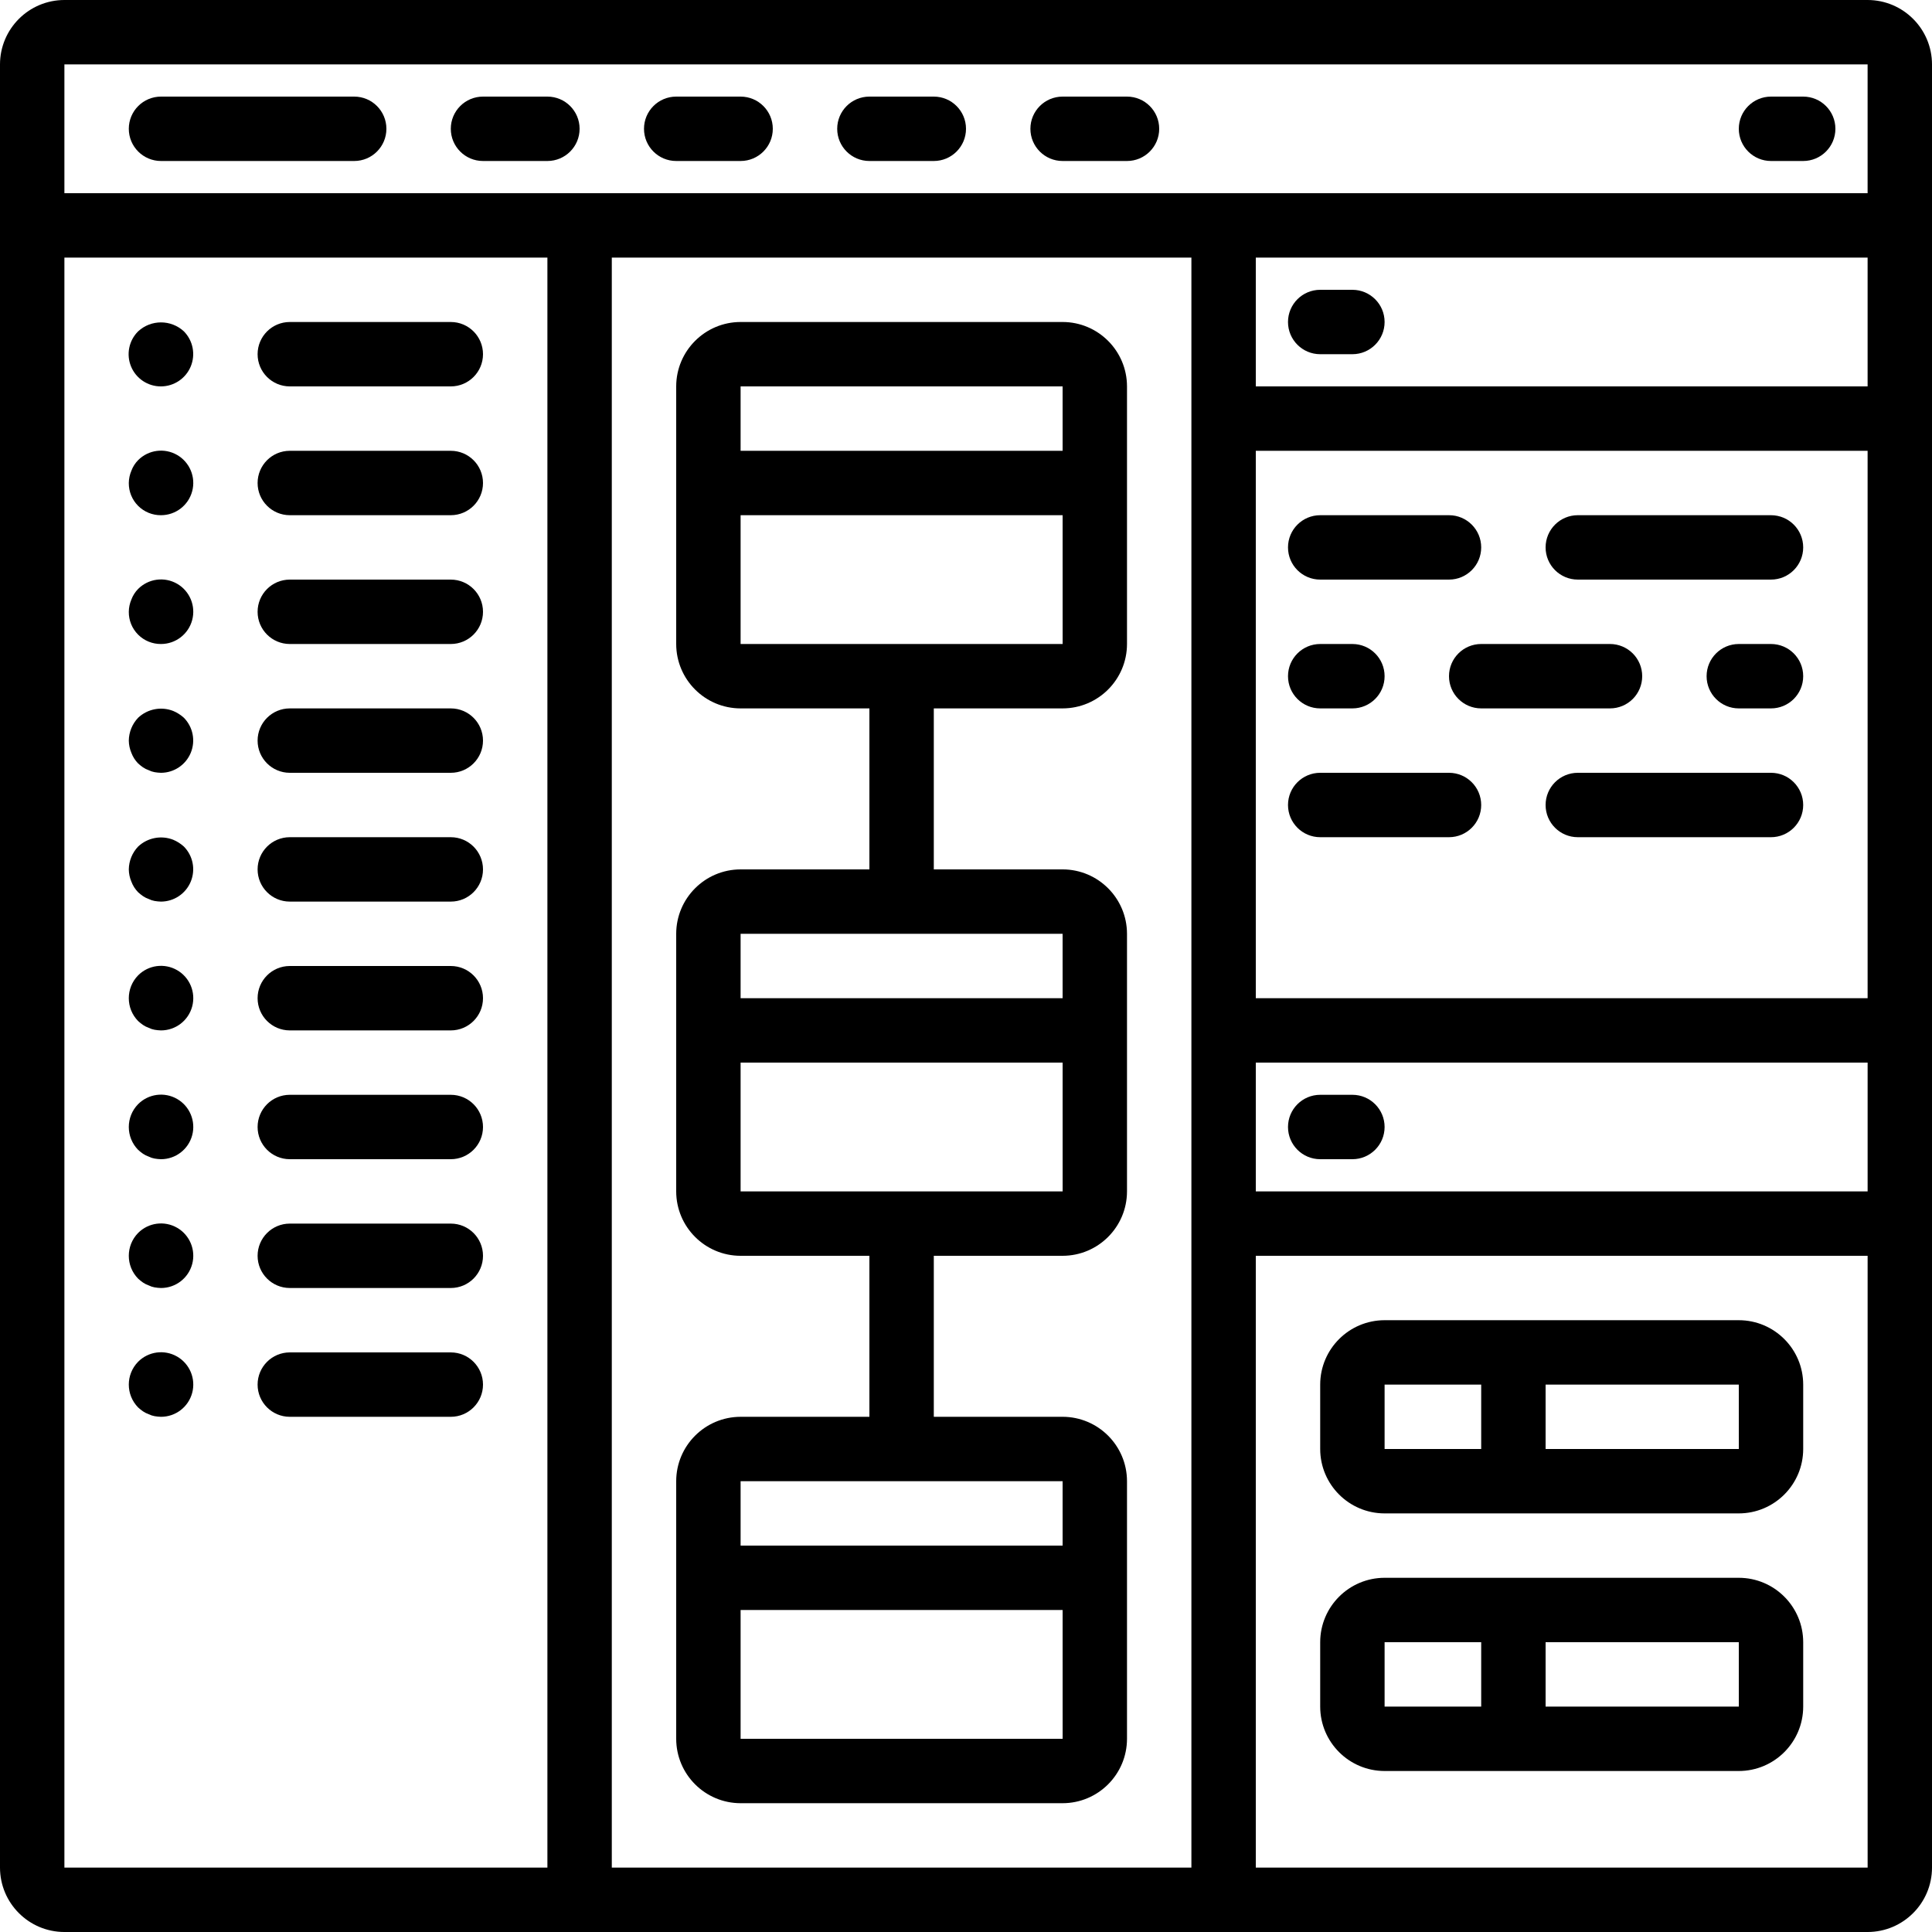 <?xml version="1.0" encoding="iso-8859-1"?>
<!-- Generator: Adobe Illustrator 19.0.0, SVG Export Plug-In . SVG Version: 6.00 Build 0)  -->
<svg version="1.1" id="Capa_1" xmlns="http://www.w3.org/2000/svg" xmlns:xlink="http://www.w3.org/1999/xlink" x="0px" y="0px"
	 viewBox="0 0 512 512" style="enable-background:new 0 0 512 512;" xml:space="preserve">
<g>
	<g>
		<g>
			<path d="M494.933,0H17.067C7.645,0.011,0.011,7.645,0,17.067v477.867c0.011,9.421,7.645,17.056,17.067,17.067h477.867
				c9.421-0.011,17.056-7.645,17.067-17.067V17.067C511.989,7.645,504.355,0.011,494.933,0z M494.939,281.6v34.133H332.8V281.6
				H494.939z M332.8,264.533V119.467h162.135l0.003,145.067H332.8z M494.935,102.4H332.8V68.267h162.135V102.4z M17.067,17.067
				h477.867V51.2H17.067V17.067z M145.067,494.933h-128V68.267h128V494.933z M315.733,494.933h-153.6V68.267h153.6V494.933z
				 M332.8,494.933V332.8h162.139l0.003,162.133H332.8z"/>
			<path d="M93.867,25.6h-51.2c-4.713,0-8.533,3.821-8.533,8.533s3.82,8.533,8.533,8.533h51.2c4.713,0,8.533-3.82,8.533-8.533
				S98.579,25.6,93.867,25.6z"/>
			<path d="M145.067,25.6H128c-4.713,0-8.533,3.821-8.533,8.533s3.82,8.533,8.533,8.533h17.067c4.713,0,8.533-3.82,8.533-8.533
				S149.779,25.6,145.067,25.6z"/>
			<path d="M196.267,25.6H179.2c-4.713,0-8.533,3.821-8.533,8.533s3.82,8.533,8.533,8.533h17.067c4.713,0,8.533-3.82,8.533-8.533
				S200.979,25.6,196.267,25.6z"/>
			<path d="M247.467,25.6H230.4c-4.713,0-8.533,3.821-8.533,8.533s3.82,8.533,8.533,8.533h17.067c4.713,0,8.533-3.82,8.533-8.533
				S252.18,25.6,247.467,25.6z"/>
			<path d="M298.667,25.6H281.6c-4.713,0-8.533,3.821-8.533,8.533s3.82,8.533,8.533,8.533h17.067c4.713,0,8.533-3.82,8.533-8.533
				S303.38,25.6,298.667,25.6z"/>
			<path d="M477.867,25.6h-8.533c-4.713,0-8.533,3.821-8.533,8.533s3.82,8.533,8.533,8.533h8.533c4.713,0,8.533-3.82,8.533-8.533
				S482.58,25.6,477.867,25.6z"/>
			<path d="M42.667,102.4c3.45-0.014,6.556-2.096,7.879-5.282c1.323-3.187,0.606-6.856-1.82-9.31c-3.422-3.159-8.696-3.159-12.117,0
				c-2.461,2.441-3.201,6.129-1.872,9.331S39.2,102.42,42.667,102.4z"/>
			<path d="M76.8,102.4h42.667c4.713,0,8.533-3.821,8.533-8.533c0-4.713-3.82-8.533-8.533-8.533H76.8
				c-4.713,0-8.533,3.821-8.533,8.533C68.267,98.579,72.087,102.4,76.8,102.4z"/>
			<path d="M46.935,120.567c-3.356-1.933-7.592-1.369-10.327,1.374c-0.79,0.8-1.4,1.759-1.792,2.813
				c-0.438,1.027-0.67,2.13-0.683,3.246c-0.022,2.27,0.87,4.453,2.475,6.058c1.605,1.605,3.788,2.497,6.058,2.475
				c3.873,0,7.263-2.603,8.263-6.345C51.93,126.447,50.291,122.5,46.935,120.567z"/>
			<path d="M76.8,136.533h42.667c4.713,0,8.533-3.82,8.533-8.533s-3.82-8.533-8.533-8.533H76.8c-4.713,0-8.533,3.82-8.533,8.533
				S72.087,136.533,76.8,136.533z"/>
			<path d="M46.935,154.701c-3.356-1.933-7.592-1.369-10.327,1.374c-0.79,0.8-1.4,1.759-1.792,2.813
				c-0.438,1.027-0.67,2.13-0.683,3.246c-0.022,2.27,0.87,4.453,2.475,6.058c1.605,1.605,3.788,2.497,6.058,2.475
				c3.873,0,7.263-2.603,8.263-6.345C51.93,160.58,50.291,156.634,46.935,154.701z"/>
			<path d="M76.8,170.667h42.667c4.713,0,8.533-3.82,8.533-8.533s-3.82-8.533-8.533-8.533H76.8c-4.713,0-8.533,3.82-8.533,8.533
				S72.087,170.667,76.8,170.667z"/>
			<path d="M37.884,203.346c0.477,0.324,0.996,0.583,1.542,0.771c0.483,0.245,1,0.418,1.533,0.513
				c0.565,0.098,1.135,0.155,1.708,0.171c3.45-0.014,6.556-2.096,7.879-5.282c1.323-3.187,0.606-6.856-1.82-9.31
				c-0.831-0.753-1.783-1.361-2.817-1.795c-3.186-1.252-6.809-0.552-9.3,1.795c-1.561,1.634-2.445,3.799-2.475,6.059
				c0.014,1.115,0.246,2.216,0.683,3.242c0.393,1.055,1.003,2.014,1.792,2.817C37.012,202.692,37.438,203.033,37.884,203.346z"/>
			<path d="M76.8,204.8h42.667c4.713,0,8.533-3.82,8.533-8.533s-3.82-8.533-8.533-8.533H76.8c-4.713,0-8.533,3.82-8.533,8.533
				S72.087,204.8,76.8,204.8z"/>
			<path d="M34.817,233.642c0.393,1.055,1.003,2.014,1.792,2.817c0.403,0.367,0.829,0.708,1.275,1.021
				c0.477,0.324,0.996,0.583,1.542,0.771c0.483,0.245,1,0.418,1.533,0.513c0.565,0.098,1.135,0.155,1.708,0.171
				c3.45-0.014,6.556-2.096,7.879-5.282s0.606-6.856-1.82-9.31c-0.831-0.753-1.783-1.361-2.817-1.796
				c-3.186-1.251-6.809-0.552-9.3,1.796c-1.561,1.634-2.445,3.799-2.475,6.059C34.147,231.515,34.379,232.616,34.817,233.642z"/>
			<path d="M76.8,238.933h42.667c4.713,0,8.533-3.82,8.533-8.533s-3.82-8.533-8.533-8.533H76.8c-4.713,0-8.533,3.82-8.533,8.533
				S72.087,238.933,76.8,238.933z"/>
			<path d="M46.935,257.101c-3.356-1.933-7.592-1.369-10.327,1.374c-3.3,3.365-3.3,8.752,0,12.117
				c0.403,0.367,0.829,0.708,1.275,1.021c0.477,0.324,0.996,0.583,1.542,0.771c0.483,0.245,1,0.418,1.534,0.513
				c0.565,0.098,1.135,0.155,1.708,0.171c3.873,0,7.263-2.603,8.263-6.345S50.291,259.034,46.935,257.101z"/>
			<path d="M76.8,273.067h42.667c4.713,0,8.533-3.82,8.533-8.533S124.18,256,119.467,256H76.8c-4.713,0-8.533,3.82-8.533,8.533
				S72.087,273.067,76.8,273.067z"/>
			<path d="M46.935,291.234c-3.356-1.933-7.592-1.369-10.327,1.374c-3.3,3.365-3.3,8.752,0,12.117
				c0.403,0.367,0.829,0.708,1.275,1.021c0.477,0.324,0.996,0.583,1.542,0.771c0.483,0.245,1,0.418,1.534,0.513
				c0.565,0.098,1.135,0.155,1.708,0.171c3.873,0,7.263-2.603,8.263-6.345C51.93,297.114,50.291,293.167,46.935,291.234z"/>
			<path d="M76.8,307.2h42.667c4.713,0,8.533-3.82,8.533-8.533s-3.82-8.533-8.533-8.533H76.8c-4.713,0-8.533,3.82-8.533,8.533
				S72.087,307.2,76.8,307.2z"/>
			<path d="M46.935,325.367c-3.356-1.933-7.592-1.369-10.327,1.374c-3.3,3.365-3.3,8.752,0,12.117
				c0.403,0.367,0.829,0.708,1.275,1.021c0.477,0.324,0.996,0.583,1.542,0.771c0.483,0.245,1,0.418,1.534,0.513
				c0.565,0.098,1.135,0.155,1.708,0.171c3.873,0,7.263-2.603,8.263-6.345S50.291,327.3,46.935,325.367z"/>
			<path d="M76.8,341.333h42.667c4.713,0,8.533-3.821,8.533-8.533c0-4.713-3.82-8.533-8.533-8.533H76.8
				c-4.713,0-8.533,3.821-8.533,8.533C68.267,337.513,72.087,341.333,76.8,341.333z"/>
			<path d="M46.935,359.501c-3.356-1.933-7.592-1.369-10.327,1.374c-3.3,3.365-3.3,8.752,0,12.117
				c0.403,0.367,0.829,0.708,1.275,1.021c0.477,0.324,0.996,0.583,1.542,0.771c0.483,0.245,1,0.418,1.534,0.513
				c0.565,0.098,1.135,0.155,1.708,0.171c3.873,0,7.263-2.603,8.263-6.345C51.93,365.38,50.291,361.434,46.935,359.501z"/>
			<path d="M76.8,375.467h42.667c4.713,0,8.533-3.82,8.533-8.533s-3.82-8.533-8.533-8.533H76.8c-4.713,0-8.533,3.82-8.533,8.533
				S72.087,375.467,76.8,375.467z"/>
			<path d="M196.267,477.867H281.6c9.421-0.011,17.056-7.646,17.067-17.067v-68.267c-0.011-9.421-7.646-17.056-17.067-17.067
				h-34.133V332.8H281.6c9.421-0.011,17.056-7.645,17.067-17.067v-68.267c-0.011-9.421-7.646-17.056-17.067-17.067h-34.133v-42.667
				H281.6c9.421-0.011,17.056-7.645,17.067-17.067V102.4c-0.011-9.421-7.646-17.056-17.067-17.067h-85.333
				c-9.421,0.011-17.056,7.646-17.067,17.067v68.267c0.011,9.421,7.645,17.056,17.067,17.067H230.4V230.4h-34.133
				c-9.421,0.011-17.056,7.645-17.067,17.067v68.267c0.011,9.421,7.645,17.056,17.067,17.067H230.4v42.667h-34.133
				c-9.421,0.011-17.056,7.646-17.067,17.067V460.8C179.211,470.221,186.845,477.856,196.267,477.867z M196.267,102.4H281.6
				l0.002,17.067h-85.335V102.4z M196.267,170.667v-34.133h85.338l0.004,34.133H196.267z M196.267,247.467H281.6l0.002,17.067
				h-85.335V247.467z M196.267,315.733V281.6h85.338l0.004,34.133H196.267z M196.267,392.533H281.6l0.002,17.067h-85.335V392.533z
				 M196.267,426.667h85.338l0.004,34.133h-85.342V426.667z"/>
			<path d="M349.867,93.867h8.533c4.713,0,8.533-3.821,8.533-8.533s-3.82-8.533-8.533-8.533h-8.533c-4.713,0-8.533,3.82-8.533,8.533
				S345.154,93.867,349.867,93.867z"/>
			<path d="M349.867,307.2h8.533c4.713,0,8.533-3.82,8.533-8.533s-3.82-8.533-8.533-8.533h-8.533c-4.713,0-8.533,3.82-8.533,8.533
				S345.154,307.2,349.867,307.2z"/>
			<path d="M349.867,153.6H384c4.713,0,8.533-3.821,8.533-8.533s-3.82-8.533-8.533-8.533h-34.133c-4.713,0-8.533,3.82-8.533,8.533
				S345.154,153.6,349.867,153.6z"/>
			<path d="M469.333,136.533h-51.2c-4.713,0-8.533,3.82-8.533,8.533s3.82,8.533,8.533,8.533h51.2c4.713,0,8.533-3.821,8.533-8.533
				S474.046,136.533,469.333,136.533z"/>
			<path d="M384,204.8h-34.133c-4.713,0-8.533,3.821-8.533,8.533c0,4.713,3.82,8.533,8.533,8.533H384
				c4.713,0,8.533-3.821,8.533-8.533C392.533,208.621,388.713,204.8,384,204.8z"/>
			<path d="M469.333,204.8h-51.2c-4.713,0-8.533,3.821-8.533,8.533c0,4.713,3.82,8.533,8.533,8.533h51.2
				c4.713,0,8.533-3.821,8.533-8.533C477.867,208.621,474.046,204.8,469.333,204.8z"/>
			<path d="M349.867,187.733h8.533c4.713,0,8.533-3.82,8.533-8.533s-3.82-8.533-8.533-8.533h-8.533c-4.713,0-8.533,3.82-8.533,8.533
				S345.154,187.733,349.867,187.733z"/>
			<path d="M469.333,170.667H460.8c-4.713,0-8.533,3.82-8.533,8.533s3.821,8.533,8.533,8.533h8.533c4.713,0,8.533-3.82,8.533-8.533
				S474.046,170.667,469.333,170.667z"/>
			<path d="M432.701,185.235c1.6-1.6,2.499-3.771,2.499-6.035c0.001-2.263-0.898-4.434-2.499-6.035
				c-1.6-1.6-3.771-2.499-6.035-2.499h-34.133c-4.713,0-8.533,3.82-8.533,8.533s3.821,8.533,8.533,8.533h34.133
				C428.93,187.734,431.101,186.835,432.701,185.235z"/>
			<path d="M460.8,349.867h-93.867c-9.421,0.011-17.056,7.645-17.067,17.067V384c0.011,9.421,7.645,17.056,17.067,17.067H460.8
				c9.421-0.011,17.056-7.646,17.067-17.067v-17.067C477.856,357.512,470.221,349.877,460.8,349.867z M392.533,384h-25.6v-17.067
				h25.6V384z M409.6,384v-17.067h51.2L460.809,384H409.6z"/>
			<path d="M460.8,418.133h-93.867c-9.421,0.011-17.056,7.645-17.067,17.067v17.067c0.011,9.421,7.645,17.056,17.067,17.067H460.8
				c9.421-0.011,17.056-7.646,17.067-17.067V435.2C477.856,425.779,470.221,418.144,460.8,418.133z M392.533,452.267h-25.6V435.2
				h25.6V452.267z M409.6,452.267V435.2h51.2l0.008,17.067H409.6z"/>
		</g>
	</g>
</g>
<g>
</g>
<g>
</g>
<g>
</g>
<g>
</g>
<g>
</g>
<g>
</g>
<g>
</g>
<g>
</g>
<g>
</g>
<g>
</g>
<g>
</g>
<g>
</g>
<g>
</g>
<g>
</g>
<g>
</g>
</svg>
